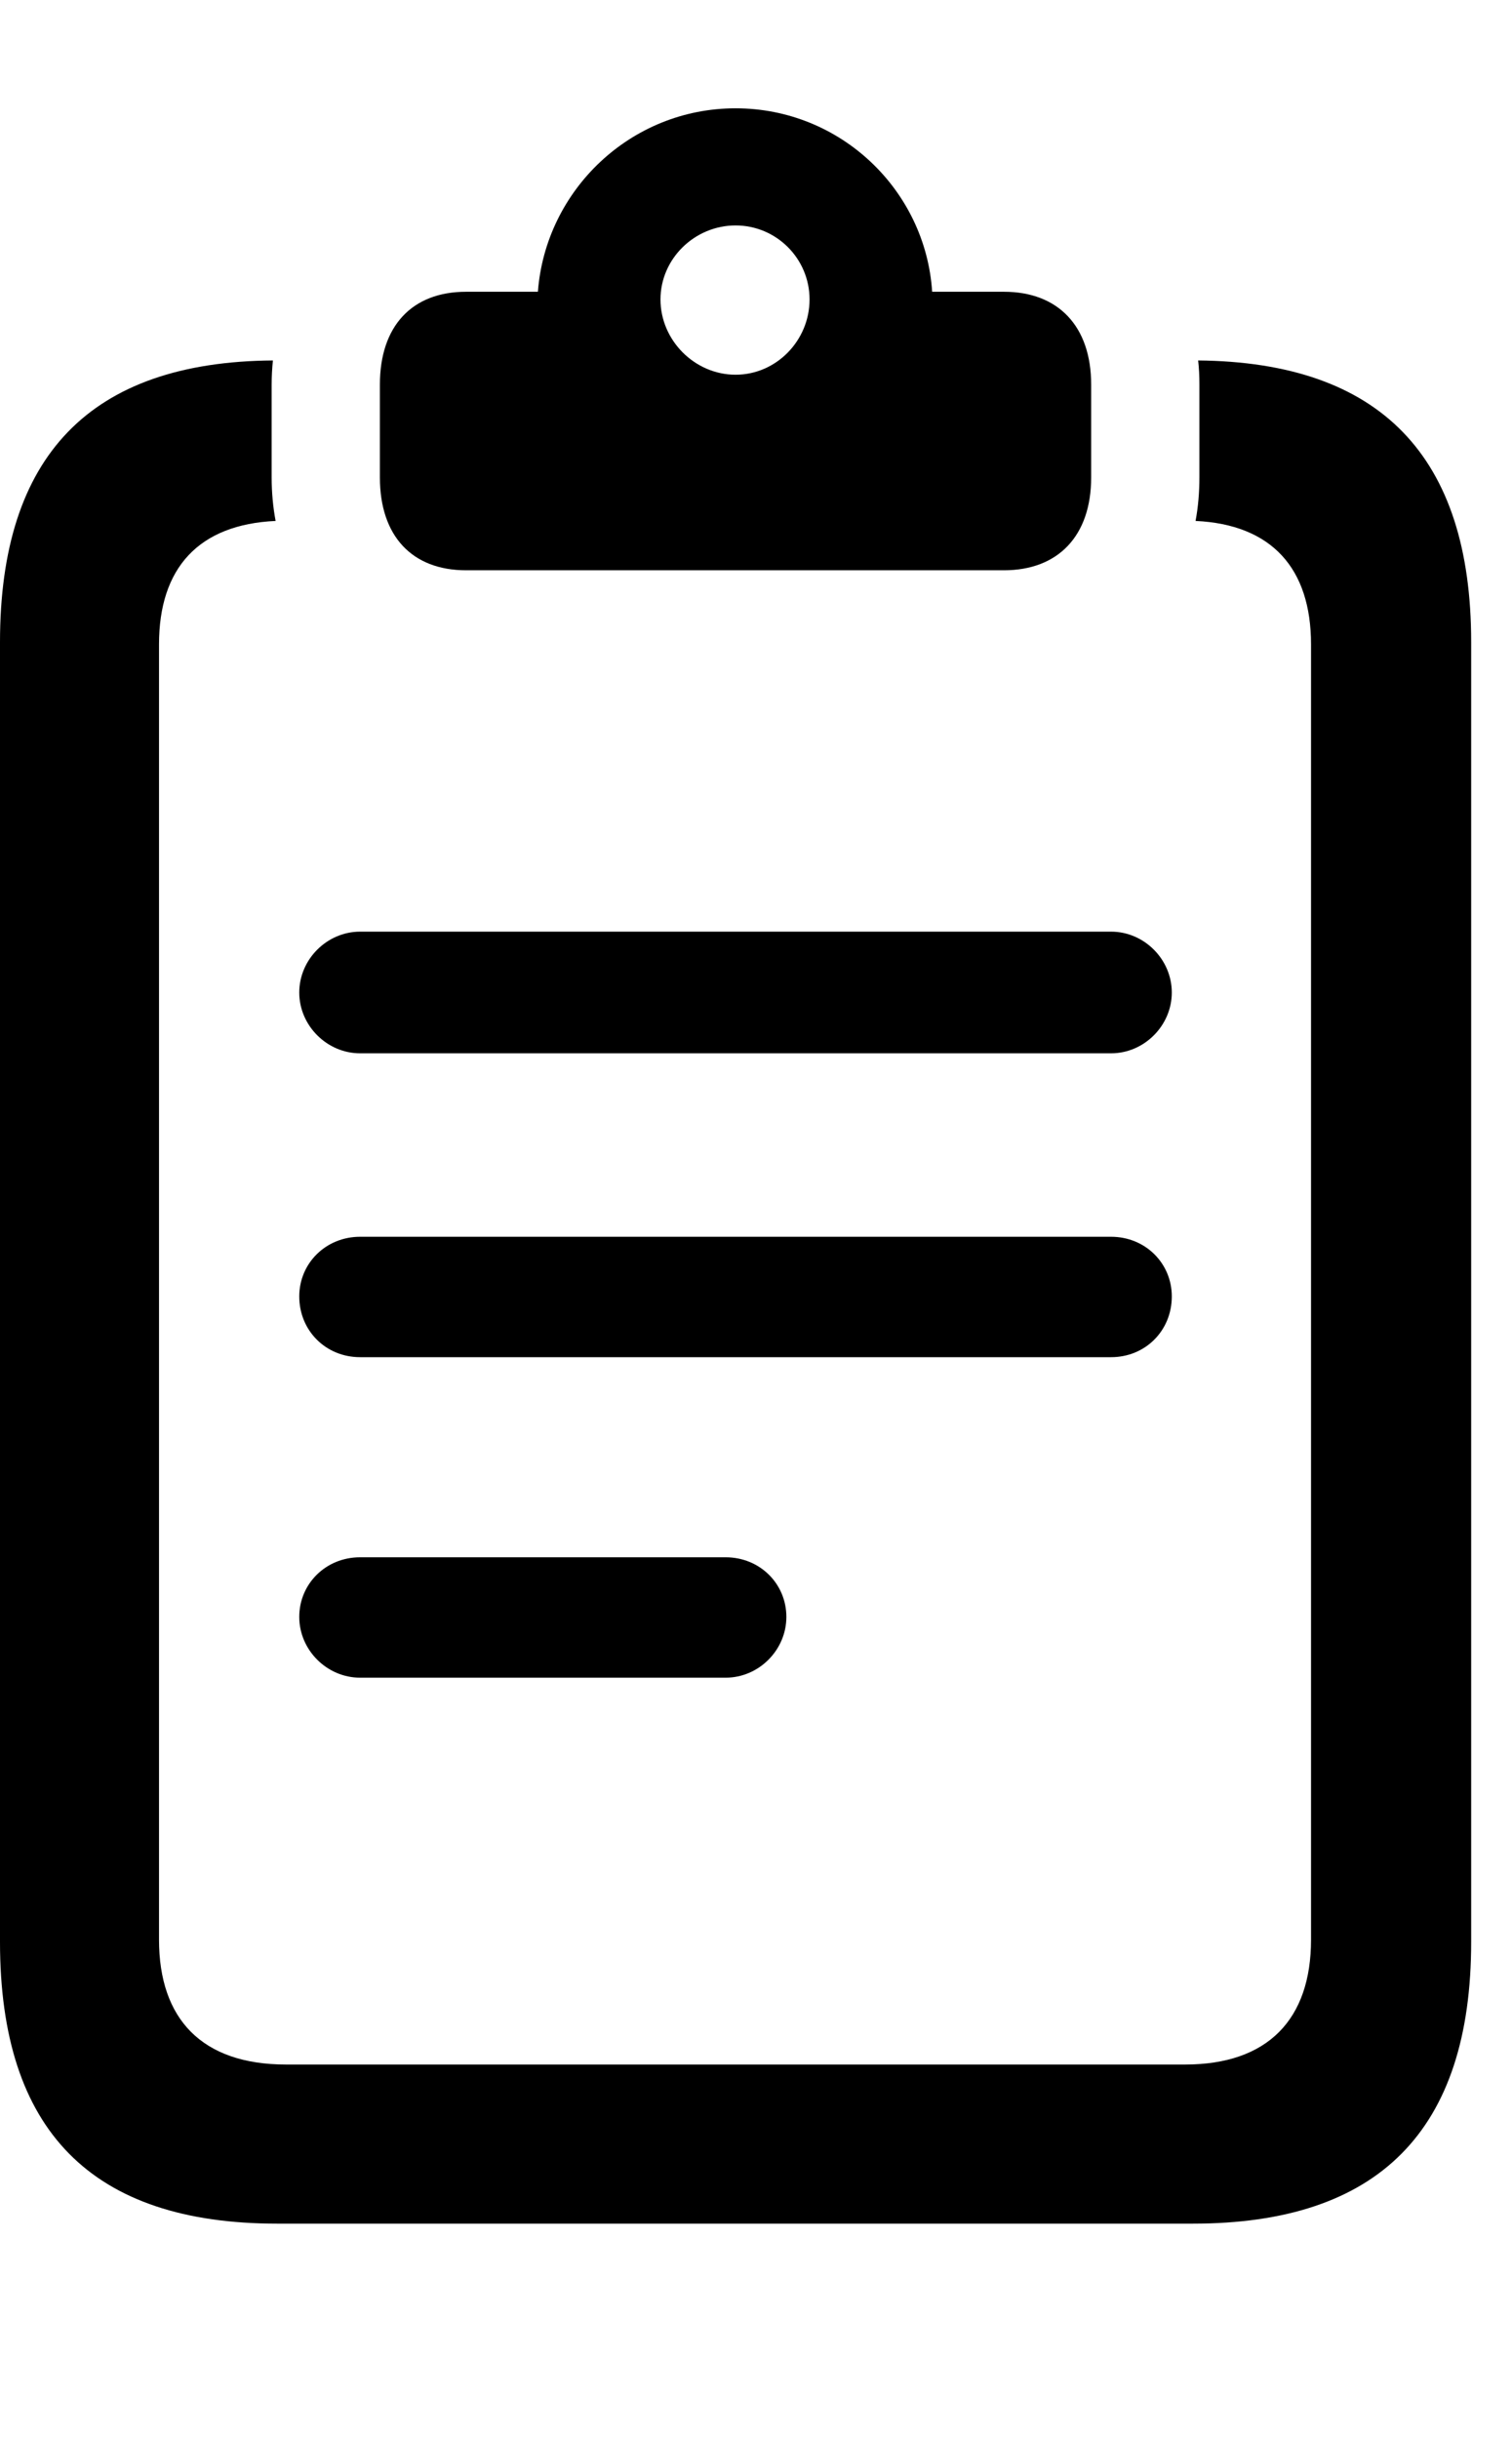 <svg version="1.1" xmlns="http://www.w3.org/2000/svg" xmlns:xlink="http://www.w3.org/1999/xlink" width="13.369" height="21.553" viewBox="0 0 13.369 21.553">
 <g>
  <rect height="21.553" opacity="0" width="13.369" x="0" y="0"/>
  <path d="M2.402 3.398L2.402 4.219C2.402 4.352 2.414 4.481 2.437 4.603C1.755 4.634 1.406 5.02 1.406 5.693L1.406 17.139C1.406 17.842 1.787 18.242 2.529 18.242L10.479 18.242C11.211 18.242 11.592 17.842 11.592 17.139L11.592 5.693C11.592 5.021 11.243 4.634 10.571 4.603C10.594 4.481 10.605 4.352 10.605 4.219L10.605 3.398C10.605 3.326 10.602 3.254 10.594 3.185C12.204 3.2 13.008 4.03 13.008 5.674L13.008 17.158C13.008 18.828 12.188 19.648 10.547 19.648L2.451 19.648C0.811 19.648 0 18.828 0 17.158L0 5.674C0 4.027 0.798 3.197 2.413 3.185C2.406 3.254 2.402 3.326 2.402 3.398Z" fill="currentColor"/>
  <path d="M4.121 5.039L8.877 5.039C9.355 5.039 9.648 4.736 9.648 4.219L9.648 3.398C9.648 2.881 9.355 2.578 8.877 2.578L8.242 2.578C8.184 1.68 7.432 0.957 6.504 0.957C5.576 0.957 4.824 1.68 4.756 2.578L4.121 2.578C3.643 2.578 3.359 2.881 3.359 3.398L3.359 4.219C3.359 4.736 3.643 5.039 4.121 5.039ZM6.504 3.311C6.143 3.311 5.84 3.008 5.84 2.646C5.84 2.285 6.143 1.992 6.504 1.992C6.865 1.992 7.158 2.285 7.158 2.646C7.158 3.008 6.865 3.311 6.504 3.311Z" fill="currentColor"/>
  <path d="M3.184 14.824L6.416 14.824C6.709 14.824 6.953 14.58 6.953 14.287C6.953 13.994 6.719 13.76 6.416 13.76L3.184 13.76C2.881 13.76 2.646 13.994 2.646 14.287C2.646 14.58 2.891 14.824 3.184 14.824Z" fill="currentColor"/>
  <path d="M3.184 11.992L9.824 11.992C10.127 11.992 10.361 11.758 10.361 11.455C10.361 11.162 10.127 10.928 9.824 10.928L3.184 10.928C2.881 10.928 2.646 11.162 2.646 11.455C2.646 11.758 2.881 11.992 3.184 11.992Z" fill="currentColor"/>
  <path d="M3.184 9.307L9.824 9.307C10.117 9.307 10.361 9.062 10.361 8.77C10.361 8.477 10.117 8.232 9.824 8.232L3.184 8.232C2.891 8.232 2.646 8.477 2.646 8.77C2.646 9.062 2.891 9.307 3.184 9.307Z" fill="currentColor"/>
 </g>
</svg>
